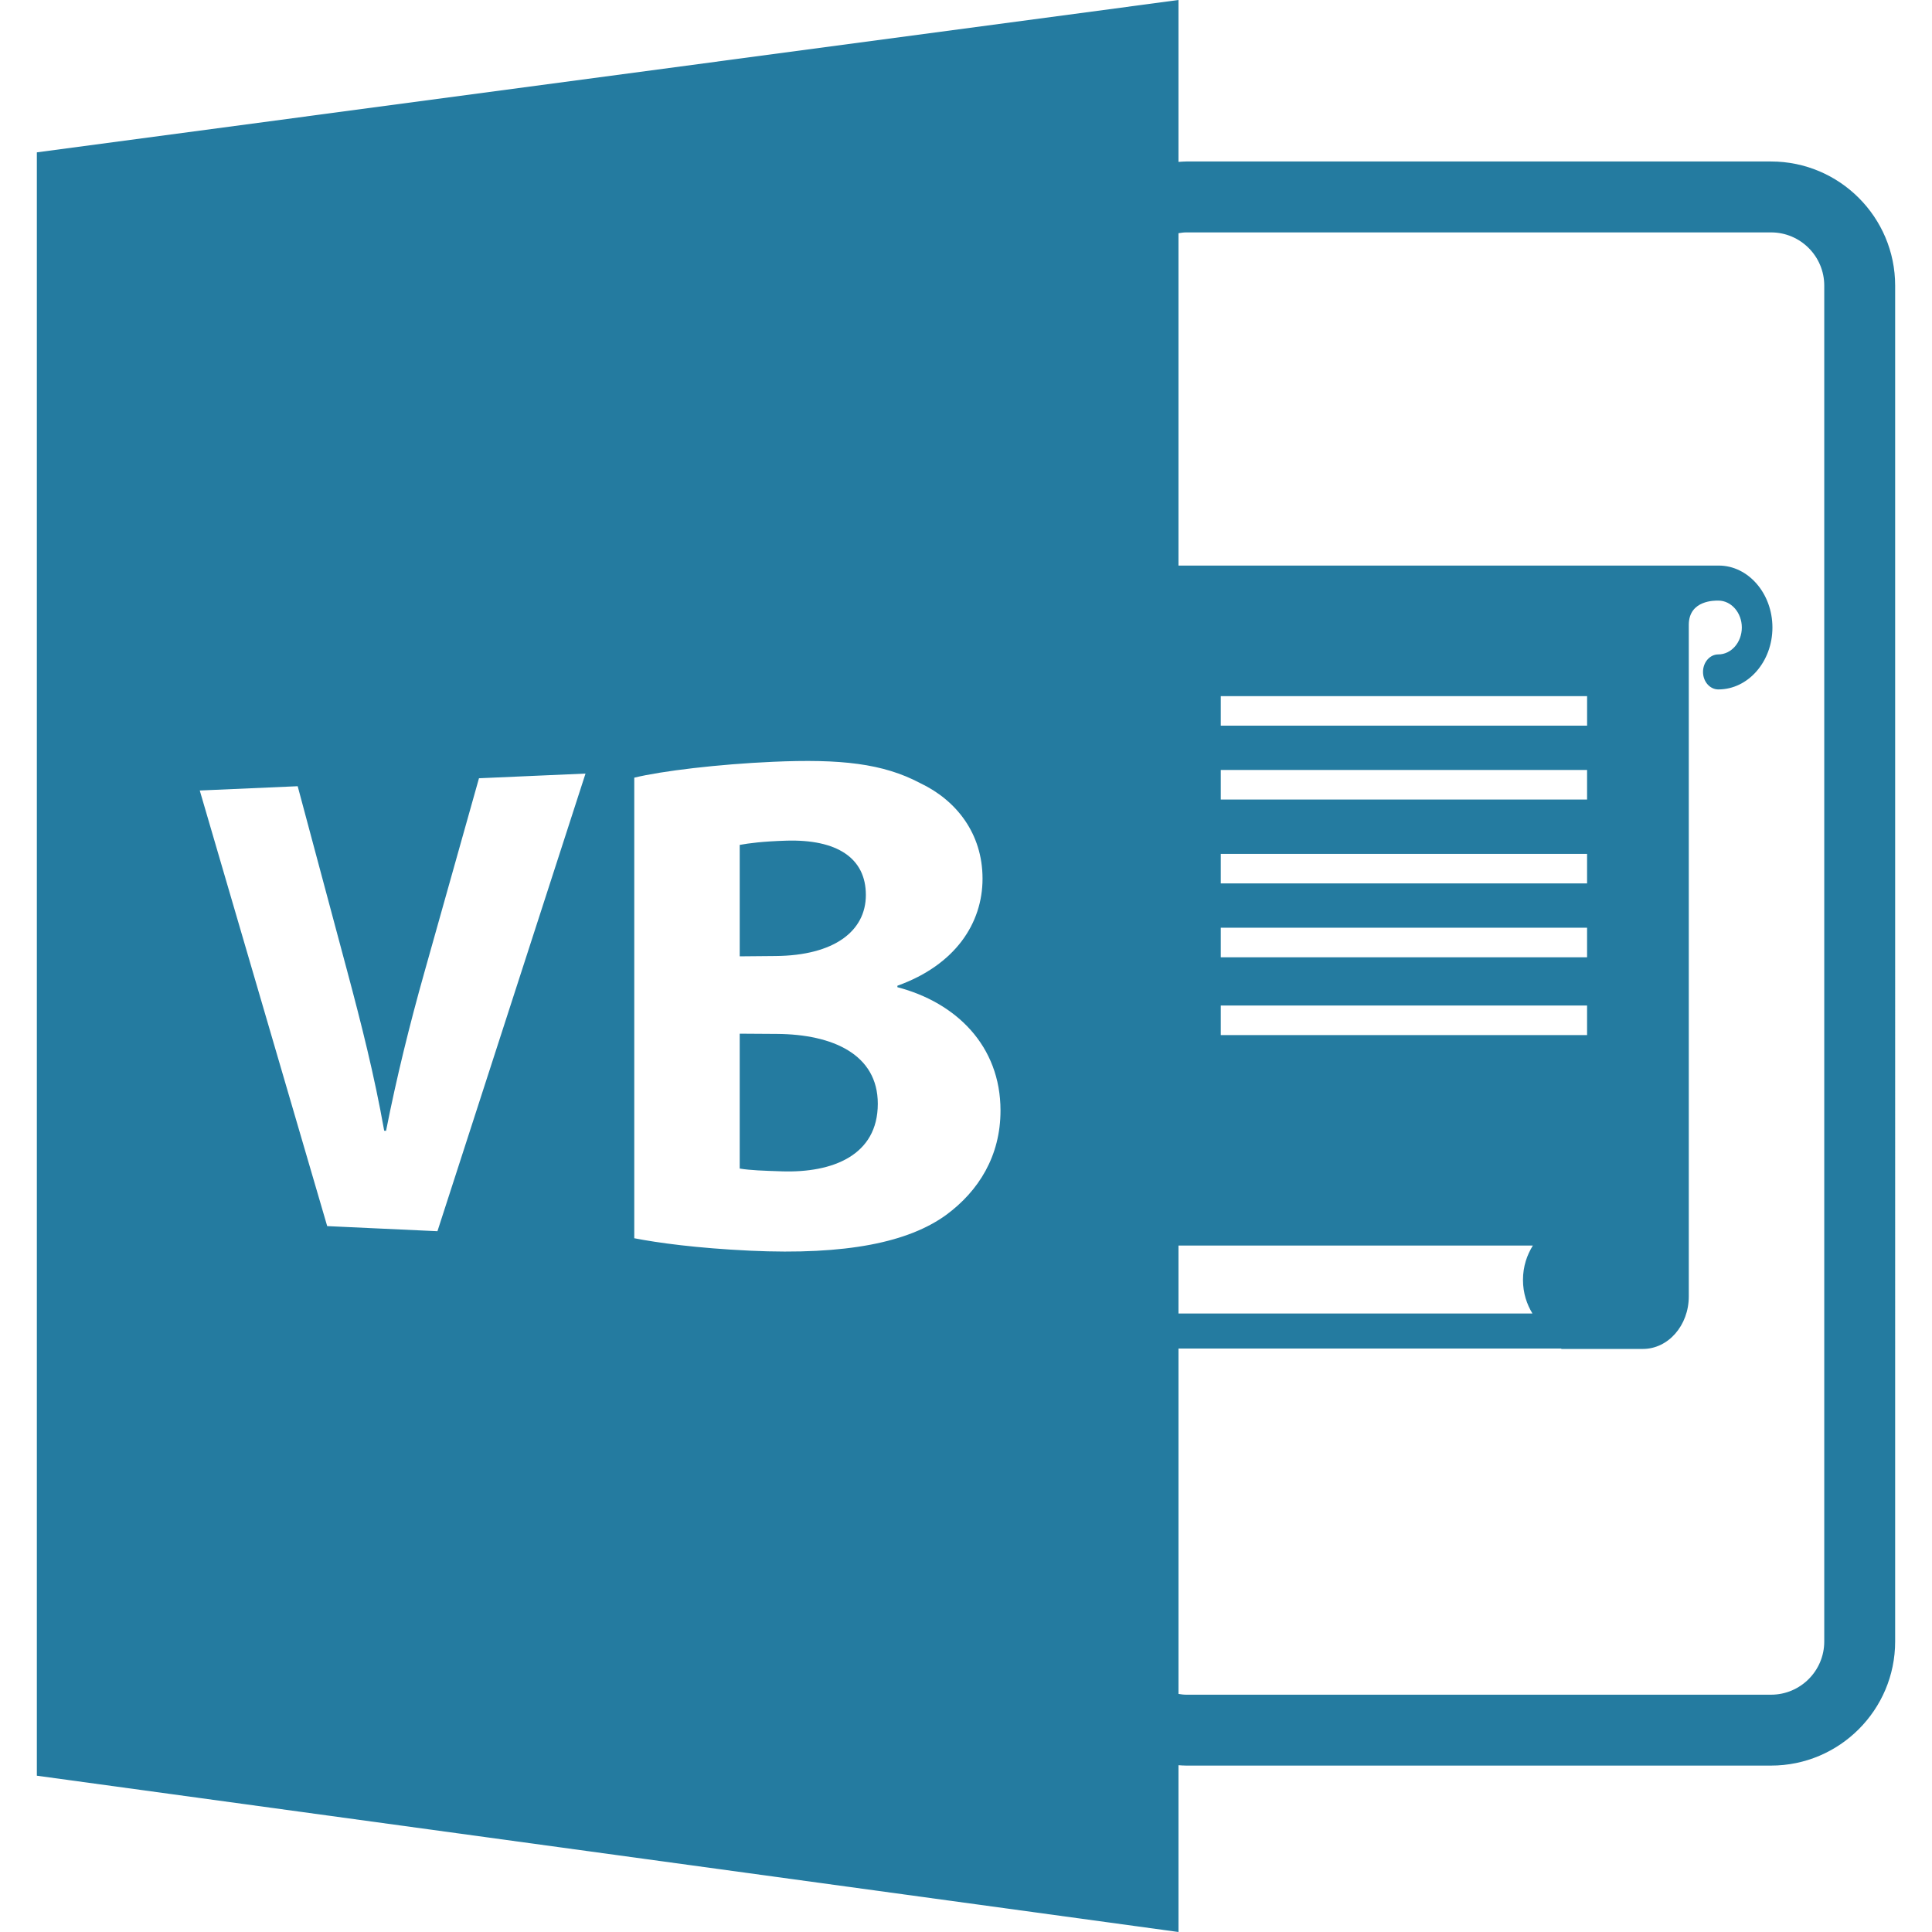 <?xml version="1.0" encoding="iso-8859-1"?>
<!-- Generator: Adobe Illustrator 16.0.0, SVG Export Plug-In . SVG Version: 6.00 Build 0)  -->
<!DOCTYPE svg PUBLIC "-//W3C//DTD SVG 1.1//EN" "http://www.w3.org/Graphics/SVG/1.1/DTD/svg11.dtd">
<svg version="1.1" id="Capa_1" xmlns="http://www.w3.org/2000/svg" xmlns:xlink="http://www.w3.org/1999/xlink" x="0px" y="0px"
	 width="585.918px" height="585.918px" viewBox="0 0 585.918 585.918" style="enable-background:new 0 0 585.918 585.918;"
	 xml:space="preserve">
<g>
	<path fill="#247ba0" d="M262.589,271.418c0-11.239-8.785-16.916-24.095-16.471c-7.223,0.221-11.351,0.775-14.163,1.287v33.793l10.869-0.098
		C252.901,289.791,262.589,282.439,262.589,271.418z"/>
	<path fill="#247ba0" d="M235.641,313.559l-11.31-0.075v40.904c3.241,0.535,7.16,0.661,12.848,0.846c15.286,0.486,29.031-4.819,29.031-20.5
		C266.21,319.726,252.46,313.668,235.641,313.559z"/>
	<path fill="#247ba0" d="M11.176,46.206v492.311l346.22,47.401v-50.583c0.776,0.053,1.542,0.115,2.329,0.115h177.39
		c20.745,0,37.627-16.888,37.627-37.628V86.602c0-20.743-16.882-37.628-37.627-37.628h-177.39c-0.787,0-1.553,0.076-2.329,0.123V0
		L11.176,46.206z M481.313,233.507v8.966H370.225v-8.966H481.313z M370.225,220.068v-8.956h111.094v8.956H370.225z M481.313,258.953
		v8.956H370.225v-8.956H481.313z M481.313,281.347v8.967H370.225v-8.967H481.313z M481.313,304.949v8.965H370.225v-8.965H481.313z
		 M464.872,377.736c-1.764,2.846-2.997,6.3-2.997,10.426c0,4.031,1.182,7.412,2.87,10.184H357.396v-20.609H464.872z M132.664,373.39
		l-33.434-1.548L60.581,239.735l29.698-1.299l15.039,56.144c4.273,15.969,8.187,31.418,11.198,48.337l0.564,0.021
		c3.205-16.226,7.182-32.319,11.57-47.874l16.608-59.042l32.311-1.419L132.664,373.39z M286.933,368.455
		c-11.341,8.222-29.989,12.231-59.58,10.836c-16.09-0.763-27.909-2.384-35.001-3.77V235.846c8.349-2.045,25.518-4.082,41.977-4.814
		c20.599-0.918,33.479,0.497,44.72,6.457c10.927,5.176,18.924,15.244,18.924,28.979c0,13.505-8.229,26.161-25.816,32.476v0.441
		c17.819,4.666,31.266,17.778,31.266,37.416C303.422,350.588,296.797,361.201,286.933,368.455z M359.726,70.48h177.39
		c8.893,0,16.125,7.236,16.125,16.127v411.215c0,8.893-7.232,16.127-16.125,16.127h-177.39c-0.797,0-1.563-0.111-2.329-0.232
		V408.972h116.11c-0.005,0.042-0.005,0.083-0.016,0.12h24.757c7.674,0,13.911-7.134,13.911-15.927V189.422
		c0.067-7.488,8.021-7.278,8.913-7.278h0.042c3.926,0,7.128,3.655,7.128,8.16c0,4.494-3.196,8.161-7.128,8.161
		c-2.562,0-4.641,2.37-4.641,5.31c0,2.929,2.079,5.31,4.641,5.31c9.05,0,16.409-8.428,16.409-18.78
		c0-10.365-7.359-18.782-16.267-18.782c0,0,0,0-0.006,0H357.396V70.722C358.162,70.604,358.929,70.48,359.726,70.48z"/>
</g>
<g>
</g>
<g>
</g>
<g>
</g>
<g>
</g>
<g>
</g>
<g>
</g>
<g>
</g>
<g>
</g>
<g>
</g>
<g>
</g>
<g>
</g>
<g>
</g>
<g>
</g>
<g>
</g>
<g>
</g>
</svg>
